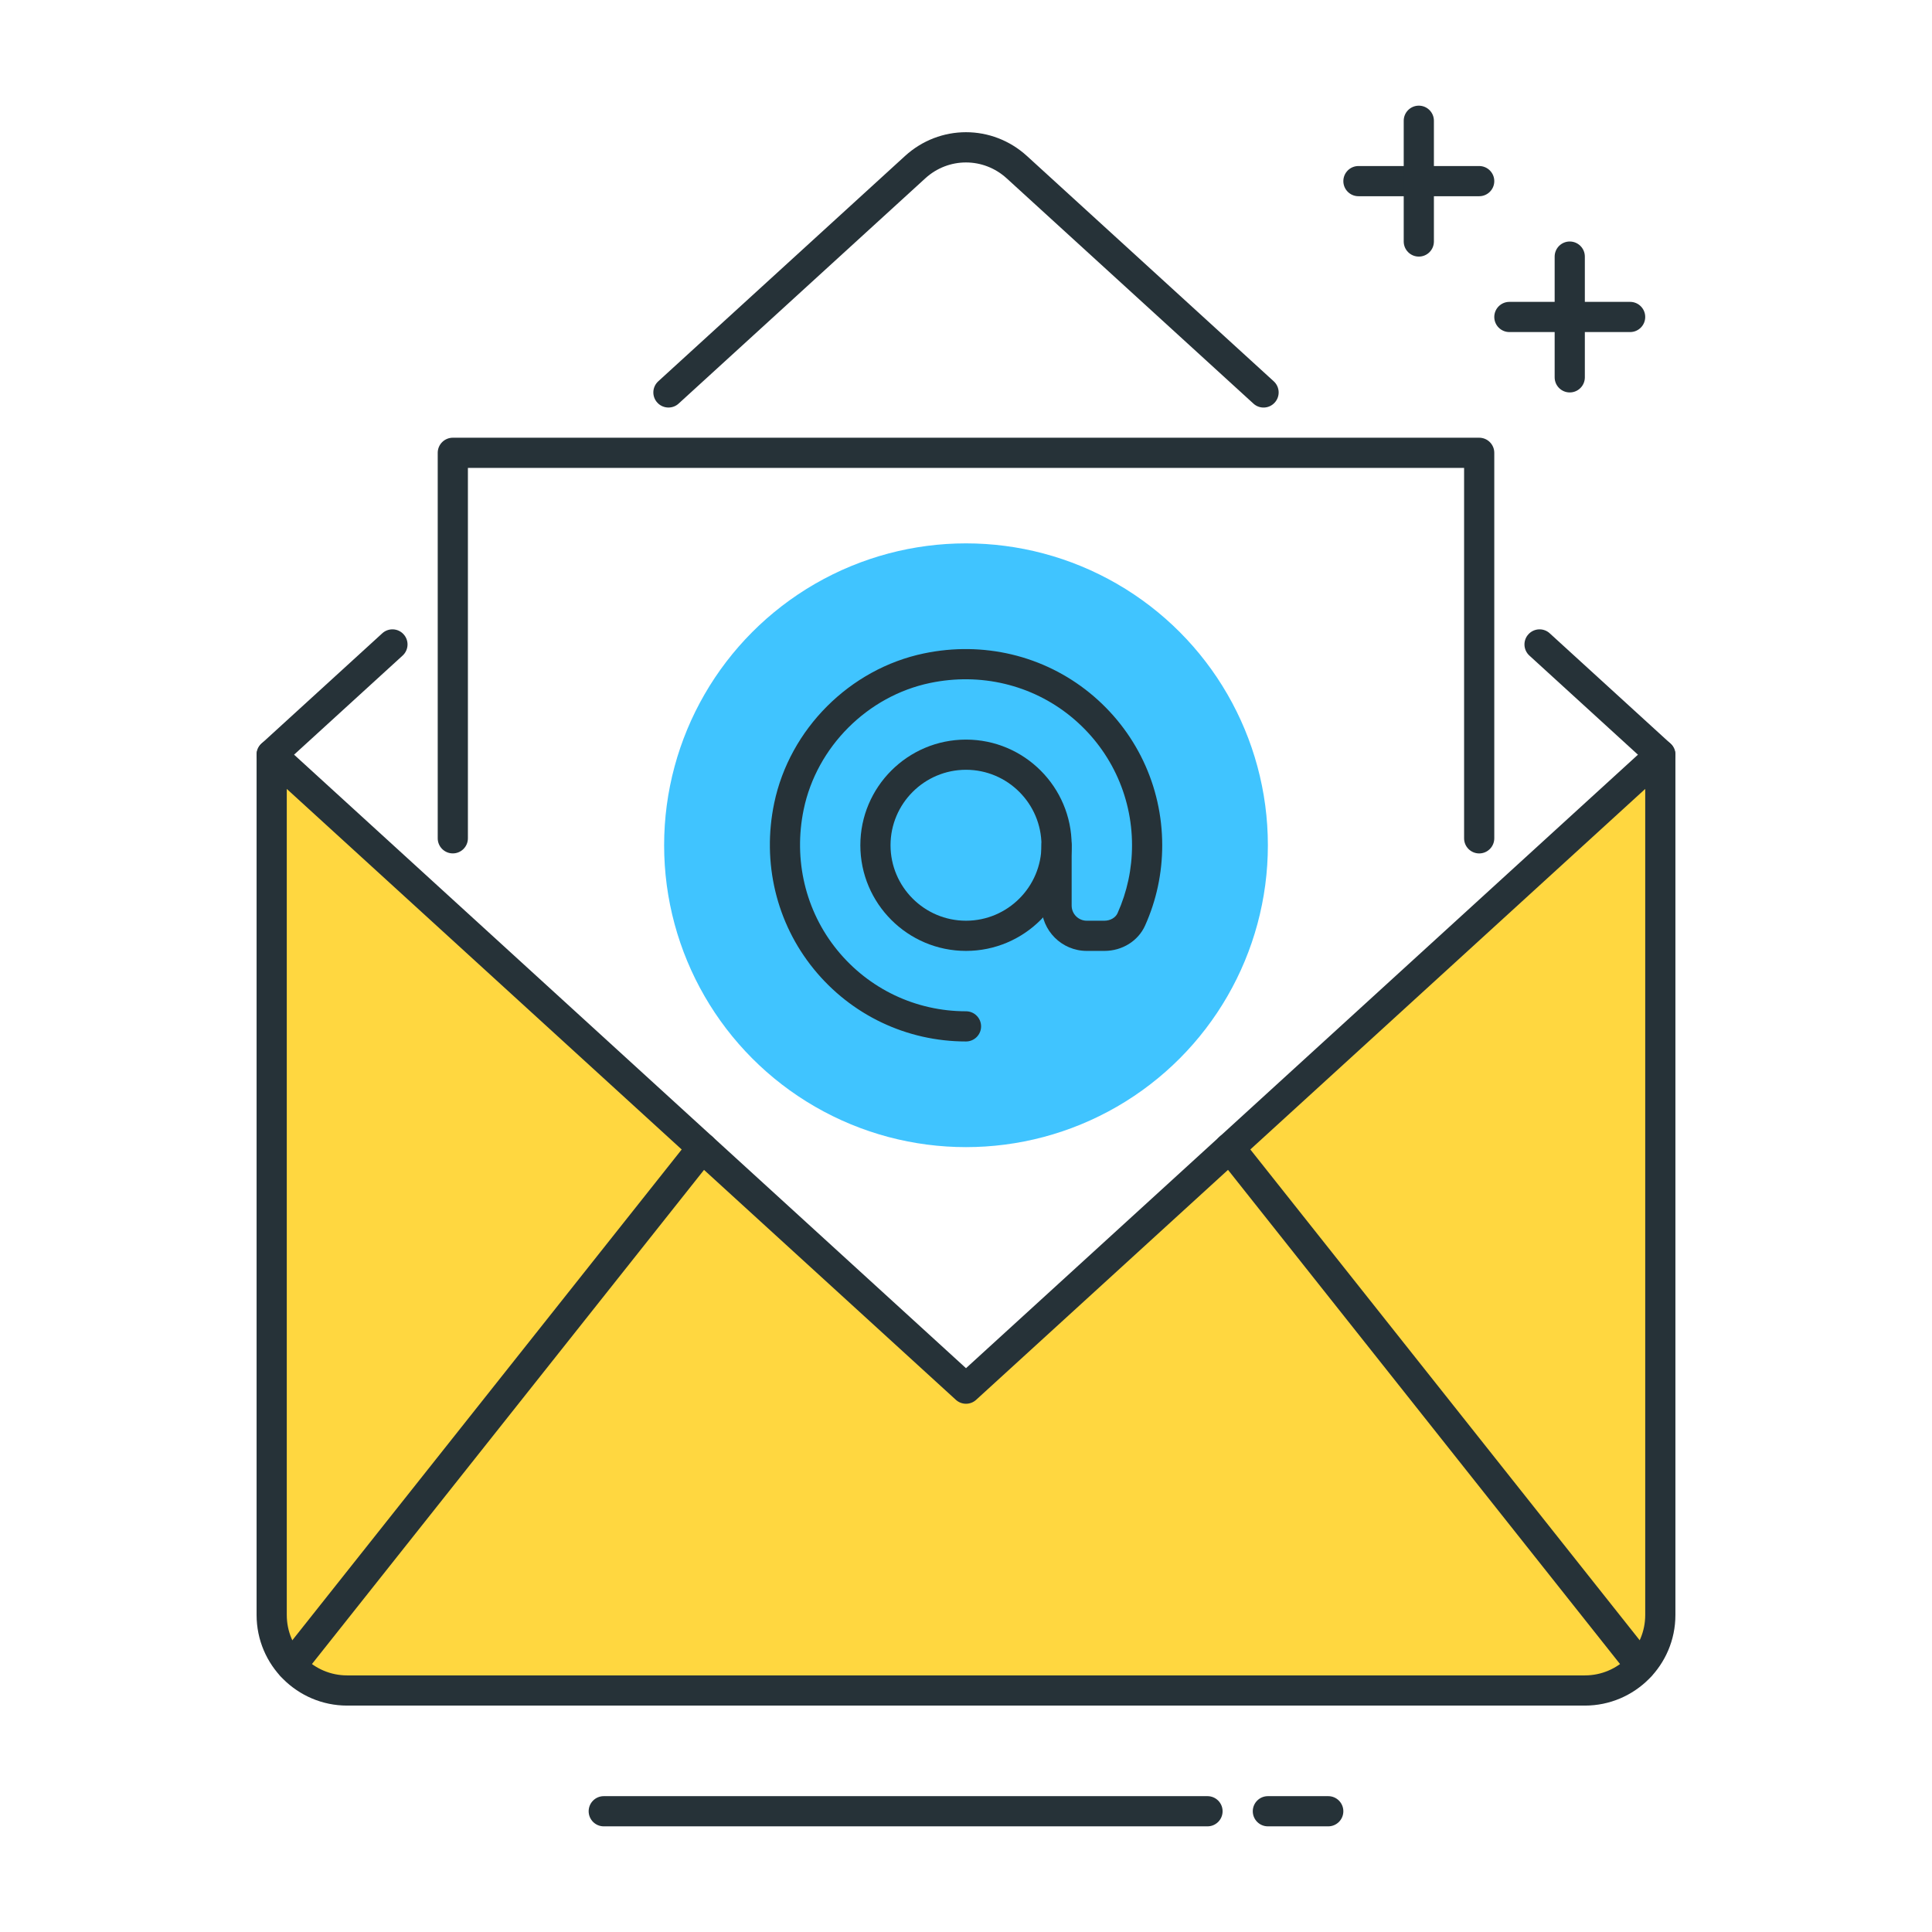 <?xml version="1.0" encoding="utf-8"?>
<!-- Generator: Adobe Illustrator 21.1.0, SVG Export Plug-In . SVG Version: 6.00 Build 0)  -->
<svg version="1.1" id="Icon_Set" xmlns="http://www.w3.org/2000/svg" xmlns:xlink="http://www.w3.org/1999/xlink" x="0px" y="0px"
	 viewBox="0 0 64 64" style="enable-background:new 0 0 64 64;" xml:space="preserve">
<style type="text/css">
	.st0{fill:#263238;}
	.st1{fill:#FF5252;}
	.st2{fill:#FFD740;}
	.st3{fill:#40C4FF;}
	.st4{fill:#FFFFFF;}
	.st5{fill:#4DB6AC;}
	.st6{fill:#37474F;}
	.st7{fill:#4FC3F7;}
</style>
<g>
	<g>
		<circle class="st3" cx="32" cy="28" r="10"/>
	</g>
	<g>
		<path class="st2" d="M55,25v28.5c0,1.381-1.119,2.5-2.5,2.5h-41C10.119,56,9,54.881,9,53.5V25l23,21L55,25z"/>
		<path class="st0" d="M52.5,56.5h-41c-1.654,0-3-1.346-3-3V25c0-0.198,0.117-0.377,0.298-0.458c0.18-0.079,0.393-0.045,0.539,0.088
			L32,45.323l22.663-20.692c0.146-0.134,0.357-0.167,0.539-0.088C55.383,24.623,55.5,24.802,55.5,25v28.5
			C55.5,55.155,54.154,56.5,52.5,56.5z M9.5,26.134V53.5c0,1.103,0.897,2,2,2h41c1.103,0,2-0.897,2-2V26.134L32.337,46.37
			c-0.19,0.175-0.483,0.175-0.674,0L9.5,26.134z"/>
	</g>
	<g>
		<path class="st0" d="M9.654,55.676c-0.109,0-0.218-0.035-0.31-0.108c-0.216-0.171-0.253-0.486-0.081-0.702l13.609-17.153
			c0.171-0.217,0.486-0.254,0.702-0.081c0.216,0.171,0.253,0.486,0.081,0.702L10.046,55.486C9.947,55.611,9.801,55.676,9.654,55.676
			z"/>
	</g>
	<g>
		<path class="st0" d="M54.345,55.675c-0.147,0-0.293-0.065-0.392-0.189L40.346,38.333c-0.172-0.216-0.136-0.531,0.081-0.702
			c0.215-0.171,0.53-0.136,0.702,0.081l13.607,17.152c0.172,0.216,0.136,0.531-0.081,0.702
			C54.563,55.64,54.454,55.675,54.345,55.675z"/>
	</g>
	<g>
		<path class="st0" d="M49,28.271c-0.276,0-0.5-0.224-0.5-0.5V15.5h-33v12.27c0,0.276-0.224,0.5-0.5,0.5s-0.5-0.224-0.5-0.5V15
			c0-0.276,0.224-0.5,0.5-0.5h34c0.276,0,0.5,0.224,0.5,0.5v12.77C49.5,28.047,49.276,28.271,49,28.271z"/>
	</g>
	<g>
		<path class="st0" d="M44,60.5h-2c-0.276,0-0.5-0.224-0.5-0.5s0.224-0.5,0.5-0.5h2c0.276,0,0.5,0.224,0.5,0.5S44.276,60.5,44,60.5z
			"/>
	</g>
	<g>
		<path class="st0" d="M40,60.5H20c-0.276,0-0.5-0.224-0.5-0.5s0.224-0.5,0.5-0.5h20c0.276,0,0.5,0.224,0.5,0.5S40.276,60.5,40,60.5
			z"/>
	</g>
	<g>
		<path class="st0" d="M55,25.5c-0.12,0-0.241-0.043-0.337-0.131l-4-3.652c-0.204-0.186-0.219-0.502-0.032-0.706
			c0.187-0.204,0.502-0.219,0.706-0.032l4,3.652c0.204,0.186,0.219,0.502,0.032,0.706C55.271,25.446,55.136,25.5,55,25.5z"/>
	</g>
	<g>
		<path class="st0" d="M9,25.5c-0.135,0-0.271-0.055-0.369-0.163c-0.187-0.204-0.172-0.52,0.032-0.706l4-3.652
			c0.203-0.186,0.52-0.173,0.706,0.032c0.187,0.204,0.172,0.52-0.032,0.706l-4,3.652C9.241,25.458,9.121,25.5,9,25.5z"/>
	</g>
	<g>
		<path class="st0" d="M22.143,13.5c-0.135,0-0.271-0.055-0.369-0.163c-0.187-0.204-0.172-0.52,0.032-0.706l8.171-7.461
			c1.152-1.054,2.893-1.054,4.045,0l8.172,7.461c0.204,0.186,0.219,0.502,0.032,0.706c-0.186,0.205-0.502,0.22-0.706,0.032
			l-8.172-7.461c-0.77-0.702-1.928-0.702-2.697,0L22.48,13.37C22.384,13.458,22.264,13.5,22.143,13.5z"/>
	</g>
	<g>
		<path class="st0" d="M49,6.5h-4c-0.276,0-0.5-0.224-0.5-0.5s0.224-0.5,0.5-0.5h4c0.276,0,0.5,0.224,0.5,0.5S49.276,6.5,49,6.5z"/>
	</g>
	<g>
		<path class="st0" d="M47,8.5c-0.276,0-0.5-0.224-0.5-0.5V4c0-0.276,0.224-0.5,0.5-0.5s0.5,0.224,0.5,0.5v4
			C47.5,8.277,47.276,8.5,47,8.5z"/>
	</g>
	<g>
		<path class="st0" d="M54,11h-4c-0.276,0-0.5-0.224-0.5-0.5S49.724,10,50,10h4c0.276,0,0.5,0.224,0.5,0.5S54.276,11,54,11z"/>
	</g>
	<g>
		<path class="st0" d="M52,13c-0.276,0-0.5-0.224-0.5-0.5v-4C51.5,8.224,51.724,8,52,8s0.5,0.224,0.5,0.5v4
			C52.5,12.777,52.276,13,52,13z"/>
	</g>
	<g>
		<path class="st0" d="M32,31.5c-1.93,0-3.5-1.57-3.5-3.5s1.57-3.5,3.5-3.5c1.93,0,3.5,1.57,3.5,3.5S33.93,31.5,32,31.5z M32,25.5
			c-1.378,0-2.5,1.122-2.5,2.5s1.122,2.5,2.5,2.5s2.5-1.122,2.5-2.5S33.378,25.5,32,25.5z"/>
	</g>
	<g>
		<path class="st0" d="M32,34.5c-1.965,0-3.804-0.875-5.045-2.402s-1.718-3.528-1.309-5.492c0.512-2.456,2.506-4.45,4.961-4.961
			c1.962-0.41,3.964,0.067,5.491,1.309C37.624,24.196,38.5,26.035,38.5,28c0,0.926-0.191,1.822-0.568,2.661
			c-0.228,0.509-0.757,0.839-1.347,0.839H36c-0.827,0-1.5-0.673-1.5-1.5v-2c0-0.276,0.224-0.5,0.5-0.5s0.5,0.224,0.5,0.5v2
			c0,0.276,0.225,0.5,0.5,0.5h0.585c0.193,0,0.368-0.1,0.435-0.249c0.318-0.71,0.48-1.467,0.48-2.251
			c0-1.663-0.741-3.219-2.033-4.27c-1.292-1.05-2.989-1.454-4.656-1.106c-2.072,0.432-3.755,2.115-4.187,4.187
			c-0.347,1.667,0.056,3.365,1.106,4.657S30.336,33.5,32,33.5c0.276,0,0.5,0.224,0.5,0.5S32.276,34.5,32,34.5z"/>
	</g>
</g>
</svg>
